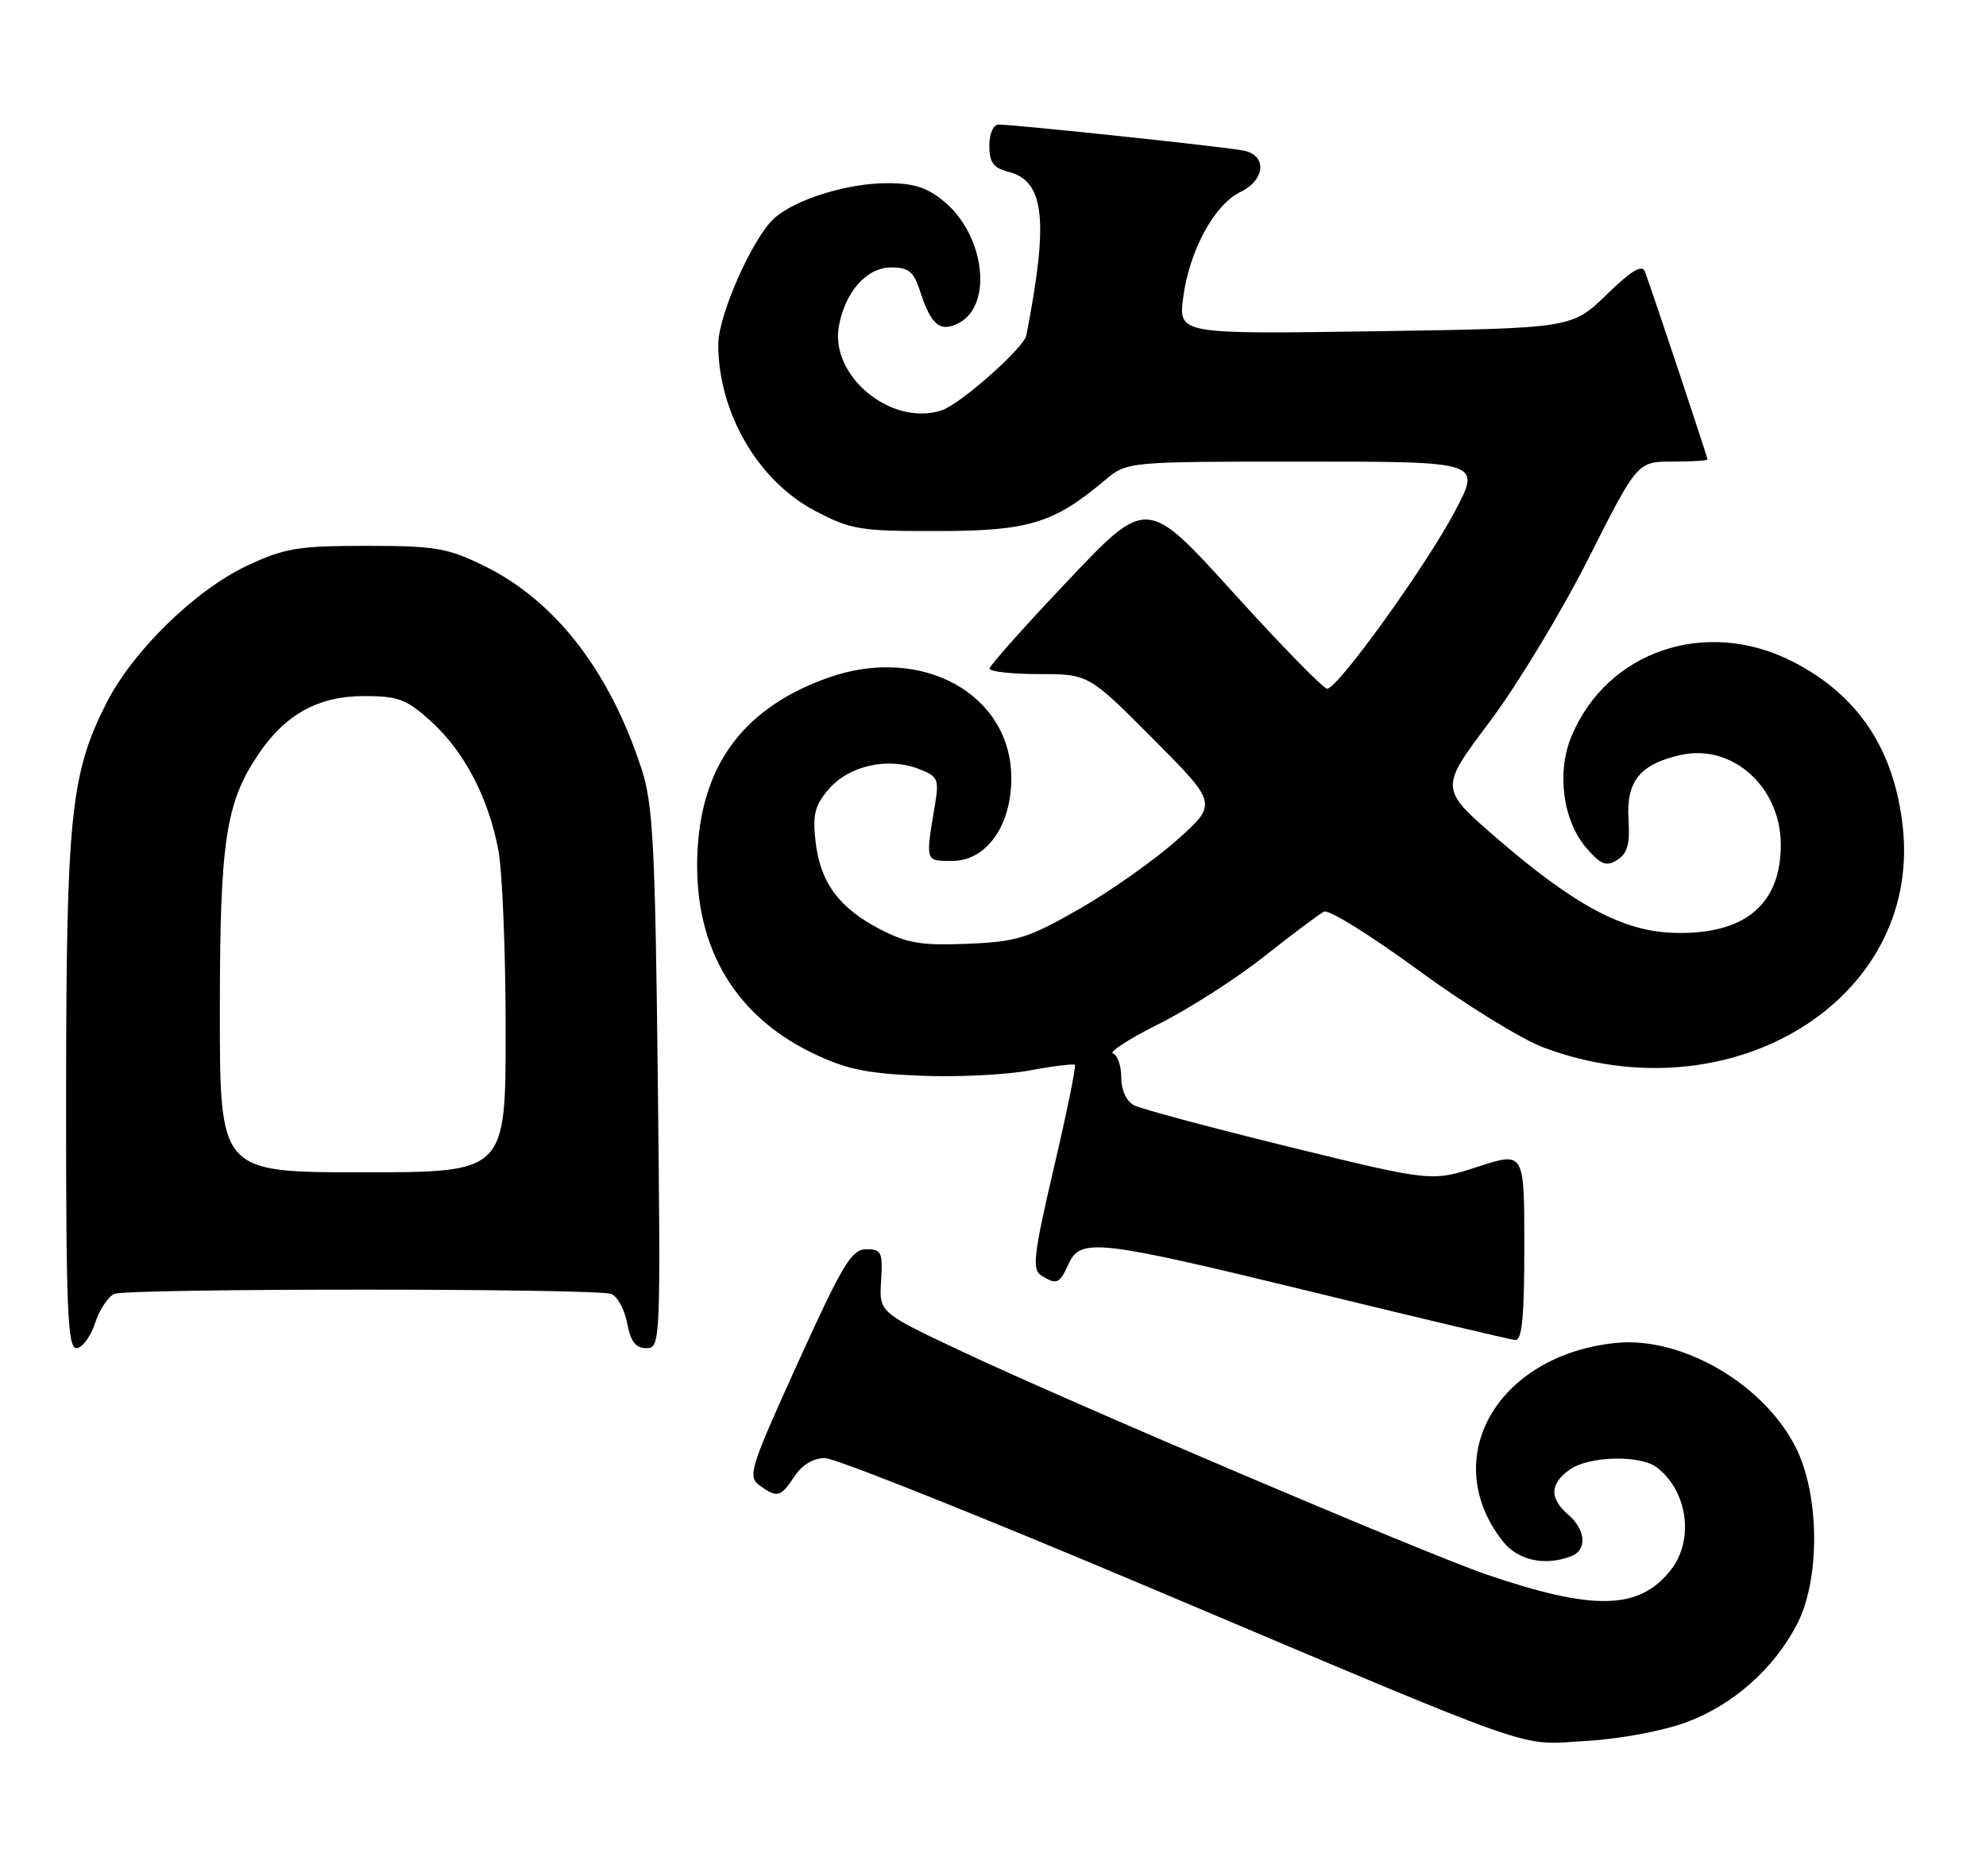 <?xml version="1.0" encoding="UTF-8" standalone="no"?>
<!DOCTYPE svg PUBLIC "-//W3C//DTD SVG 1.1//EN" "http://www.w3.org/Graphics/SVG/1.1/DTD/svg11.dtd" >
<svg xmlns="http://www.w3.org/2000/svg" xmlns:xlink="http://www.w3.org/1999/xlink" version="1.1" viewBox="0 0 271 256">
 <g >
 <path fill="currentColor"
d=" M 230.16 235.04 C 236.53 232.66 242.03 227.78 245.21 221.69 C 248.35 215.66 248.33 204.30 245.15 197.77 C 240.87 188.99 229.55 182.35 220.46 183.29 C 204.24 184.97 196.21 199.10 205.07 210.36 C 207.13 212.98 210.81 213.78 214.42 212.39 C 216.60 211.55 216.40 208.79 214.00 206.73 C 211.40 204.50 211.47 202.49 214.22 200.56 C 216.85 198.71 223.84 198.55 226.09 200.28 C 230.31 203.52 231.21 210.19 227.98 214.29 C 223.70 219.74 217.46 219.89 202.84 214.89 C 194.68 212.11 145.94 191.37 131.24 184.44 C 119.95 179.12 119.95 179.12 120.23 174.81 C 120.47 170.90 120.29 170.50 118.21 170.50 C 116.21 170.50 114.98 172.54 108.89 185.96 C 102.37 200.32 101.99 201.52 103.62 202.71 C 106.05 204.49 106.53 204.36 108.41 201.50 C 109.44 199.93 110.98 199.00 112.56 199.00 C 113.94 199.00 133.84 206.94 156.78 216.64 C 211.48 239.76 206.90 238.16 216.54 237.60 C 221.14 237.33 226.97 236.23 230.16 235.04 Z  M 12.97 180.59 C 13.59 178.71 14.79 176.91 15.63 176.59 C 17.65 175.82 81.37 175.82 83.39 176.60 C 84.25 176.92 85.23 178.72 85.58 180.60 C 86.05 183.10 86.74 184.00 88.20 184.00 C 90.13 184.00 90.16 183.31 89.76 147.25 C 89.40 115.44 89.11 109.76 87.56 105.00 C 83.22 91.62 75.79 82.01 66.12 77.26 C 61.07 74.78 59.44 74.50 50.00 74.50 C 40.68 74.50 38.85 74.80 33.73 77.20 C 26.66 80.52 18.12 88.85 14.52 95.95 C 9.64 105.60 9.04 111.40 9.02 149.25 C 9.00 178.64 9.22 184.00 10.42 184.00 C 11.20 184.00 12.35 182.46 12.97 180.59 Z  M 208.00 170.09 C 208.00 157.18 208.00 157.18 201.68 159.23 C 195.37 161.29 195.37 161.29 175.93 156.53 C 165.25 153.91 155.71 151.35 154.75 150.85 C 153.70 150.30 153.00 148.78 153.00 147.05 C 153.00 145.46 152.50 144.00 151.88 143.79 C 151.27 143.59 154.08 141.77 158.13 139.75 C 162.18 137.73 168.65 133.59 172.50 130.54 C 176.35 127.49 180.03 124.74 180.67 124.42 C 181.32 124.10 187.07 127.68 193.46 132.36 C 199.85 137.05 207.58 141.82 210.64 142.97 C 236.06 152.48 262.12 136.56 259.66 113.03 C 258.54 102.34 253.59 94.86 244.59 90.28 C 232.80 84.27 219.31 88.83 214.45 100.46 C 212.37 105.44 213.26 112.04 216.50 115.77 C 218.47 118.03 219.19 118.31 220.69 117.36 C 222.08 116.49 222.43 115.19 222.22 111.80 C 221.89 106.64 223.79 104.29 229.30 103.05 C 236.37 101.45 242.99 107.38 243.00 115.30 C 243.00 123.56 237.95 127.66 228.22 127.31 C 221.41 127.06 214.83 123.53 204.37 114.51 C 196.41 107.64 196.41 107.64 203.23 98.57 C 206.98 93.58 213.06 83.54 216.74 76.25 C 223.43 63.00 223.43 63.00 228.22 63.00 C 230.85 63.00 233.00 62.87 233.00 62.70 C 233.00 62.39 225.40 39.58 224.46 37.07 C 224.08 36.04 222.62 36.92 219.21 40.23 C 214.50 44.80 214.50 44.80 187.65 45.21 C 160.79 45.61 160.79 45.61 161.46 40.55 C 162.31 34.18 165.72 27.90 169.27 26.20 C 172.64 24.58 172.93 21.24 169.75 20.56 C 167.45 20.07 138.52 17.00 136.25 17.00 C 135.54 17.00 135.00 18.25 135.00 19.89 C 135.00 22.16 135.55 22.92 137.56 23.43 C 142.54 24.68 143.13 29.95 140.05 45.77 C 139.72 47.48 131.05 55.16 128.51 56.00 C 121.66 58.26 113.22 51.34 114.47 44.50 C 115.33 39.80 118.28 36.50 121.61 36.50 C 123.99 36.50 124.69 37.07 125.55 39.75 C 127.05 44.40 128.33 45.43 130.88 44.06 C 135.50 41.59 134.37 32.17 128.91 27.57 C 126.55 25.59 124.74 25.00 121.05 25.00 C 115.64 25.00 108.56 27.20 105.66 29.78 C 102.74 32.37 98.00 43.03 98.01 47.00 C 98.02 56.32 103.42 65.61 111.20 69.71 C 116.12 72.30 117.33 72.50 128.00 72.48 C 140.37 72.46 143.77 71.43 150.76 65.55 C 153.79 63.00 153.79 63.00 177.95 63.00 C 202.11 63.00 202.11 63.00 198.55 69.75 C 194.60 77.24 182.54 94.00 181.10 94.00 C 180.59 94.00 174.85 88.12 168.34 80.94 C 156.50 67.87 156.50 67.87 145.78 79.19 C 139.88 85.41 135.04 90.84 135.03 91.25 C 135.01 91.66 138.05 92.00 141.77 92.00 C 148.54 92.00 148.54 92.00 157.35 100.85 C 166.16 109.70 166.16 109.70 160.58 114.67 C 157.51 117.40 151.52 121.63 147.26 124.07 C 140.28 128.06 138.78 128.53 132.01 128.81 C 125.73 129.07 123.78 128.74 120.06 126.81 C 114.45 123.89 111.91 120.42 111.28 114.80 C 110.87 111.14 111.19 109.89 113.14 107.65 C 115.88 104.49 121.16 103.32 125.36 104.94 C 127.98 105.94 128.16 106.34 127.59 109.77 C 126.27 117.71 126.21 117.50 129.96 117.50 C 134.58 117.50 138.00 112.71 138.00 106.22 C 138.00 94.73 125.79 87.99 113.08 92.47 C 101.78 96.46 95.96 103.99 95.21 115.60 C 94.38 128.52 99.79 138.31 110.72 143.65 C 115.33 145.90 118.09 146.50 125.44 146.81 C 130.42 147.03 137.16 146.71 140.42 146.11 C 143.67 145.50 146.49 145.16 146.67 145.34 C 146.86 145.53 145.57 151.85 143.80 159.41 C 141.06 171.14 140.81 173.27 142.05 174.05 C 144.19 175.40 144.57 175.25 145.82 172.50 C 147.46 168.91 149.73 169.17 179.50 176.43 C 193.80 179.92 206.06 182.82 206.75 182.89 C 207.69 182.97 208.00 179.81 208.00 170.09 Z  M 30.00 138.18 C 30.00 114.80 30.78 109.59 35.26 102.94 C 38.92 97.50 43.46 95.00 49.65 95.00 C 54.33 95.00 55.46 95.42 58.78 98.42 C 63.33 102.53 66.64 108.84 68.00 115.99 C 68.55 118.90 69.00 129.99 69.00 140.64 C 69.00 160.00 69.00 160.00 49.50 160.00 C 30.00 160.00 30.00 160.00 30.00 138.18 Z "/>
</g>
</svg>